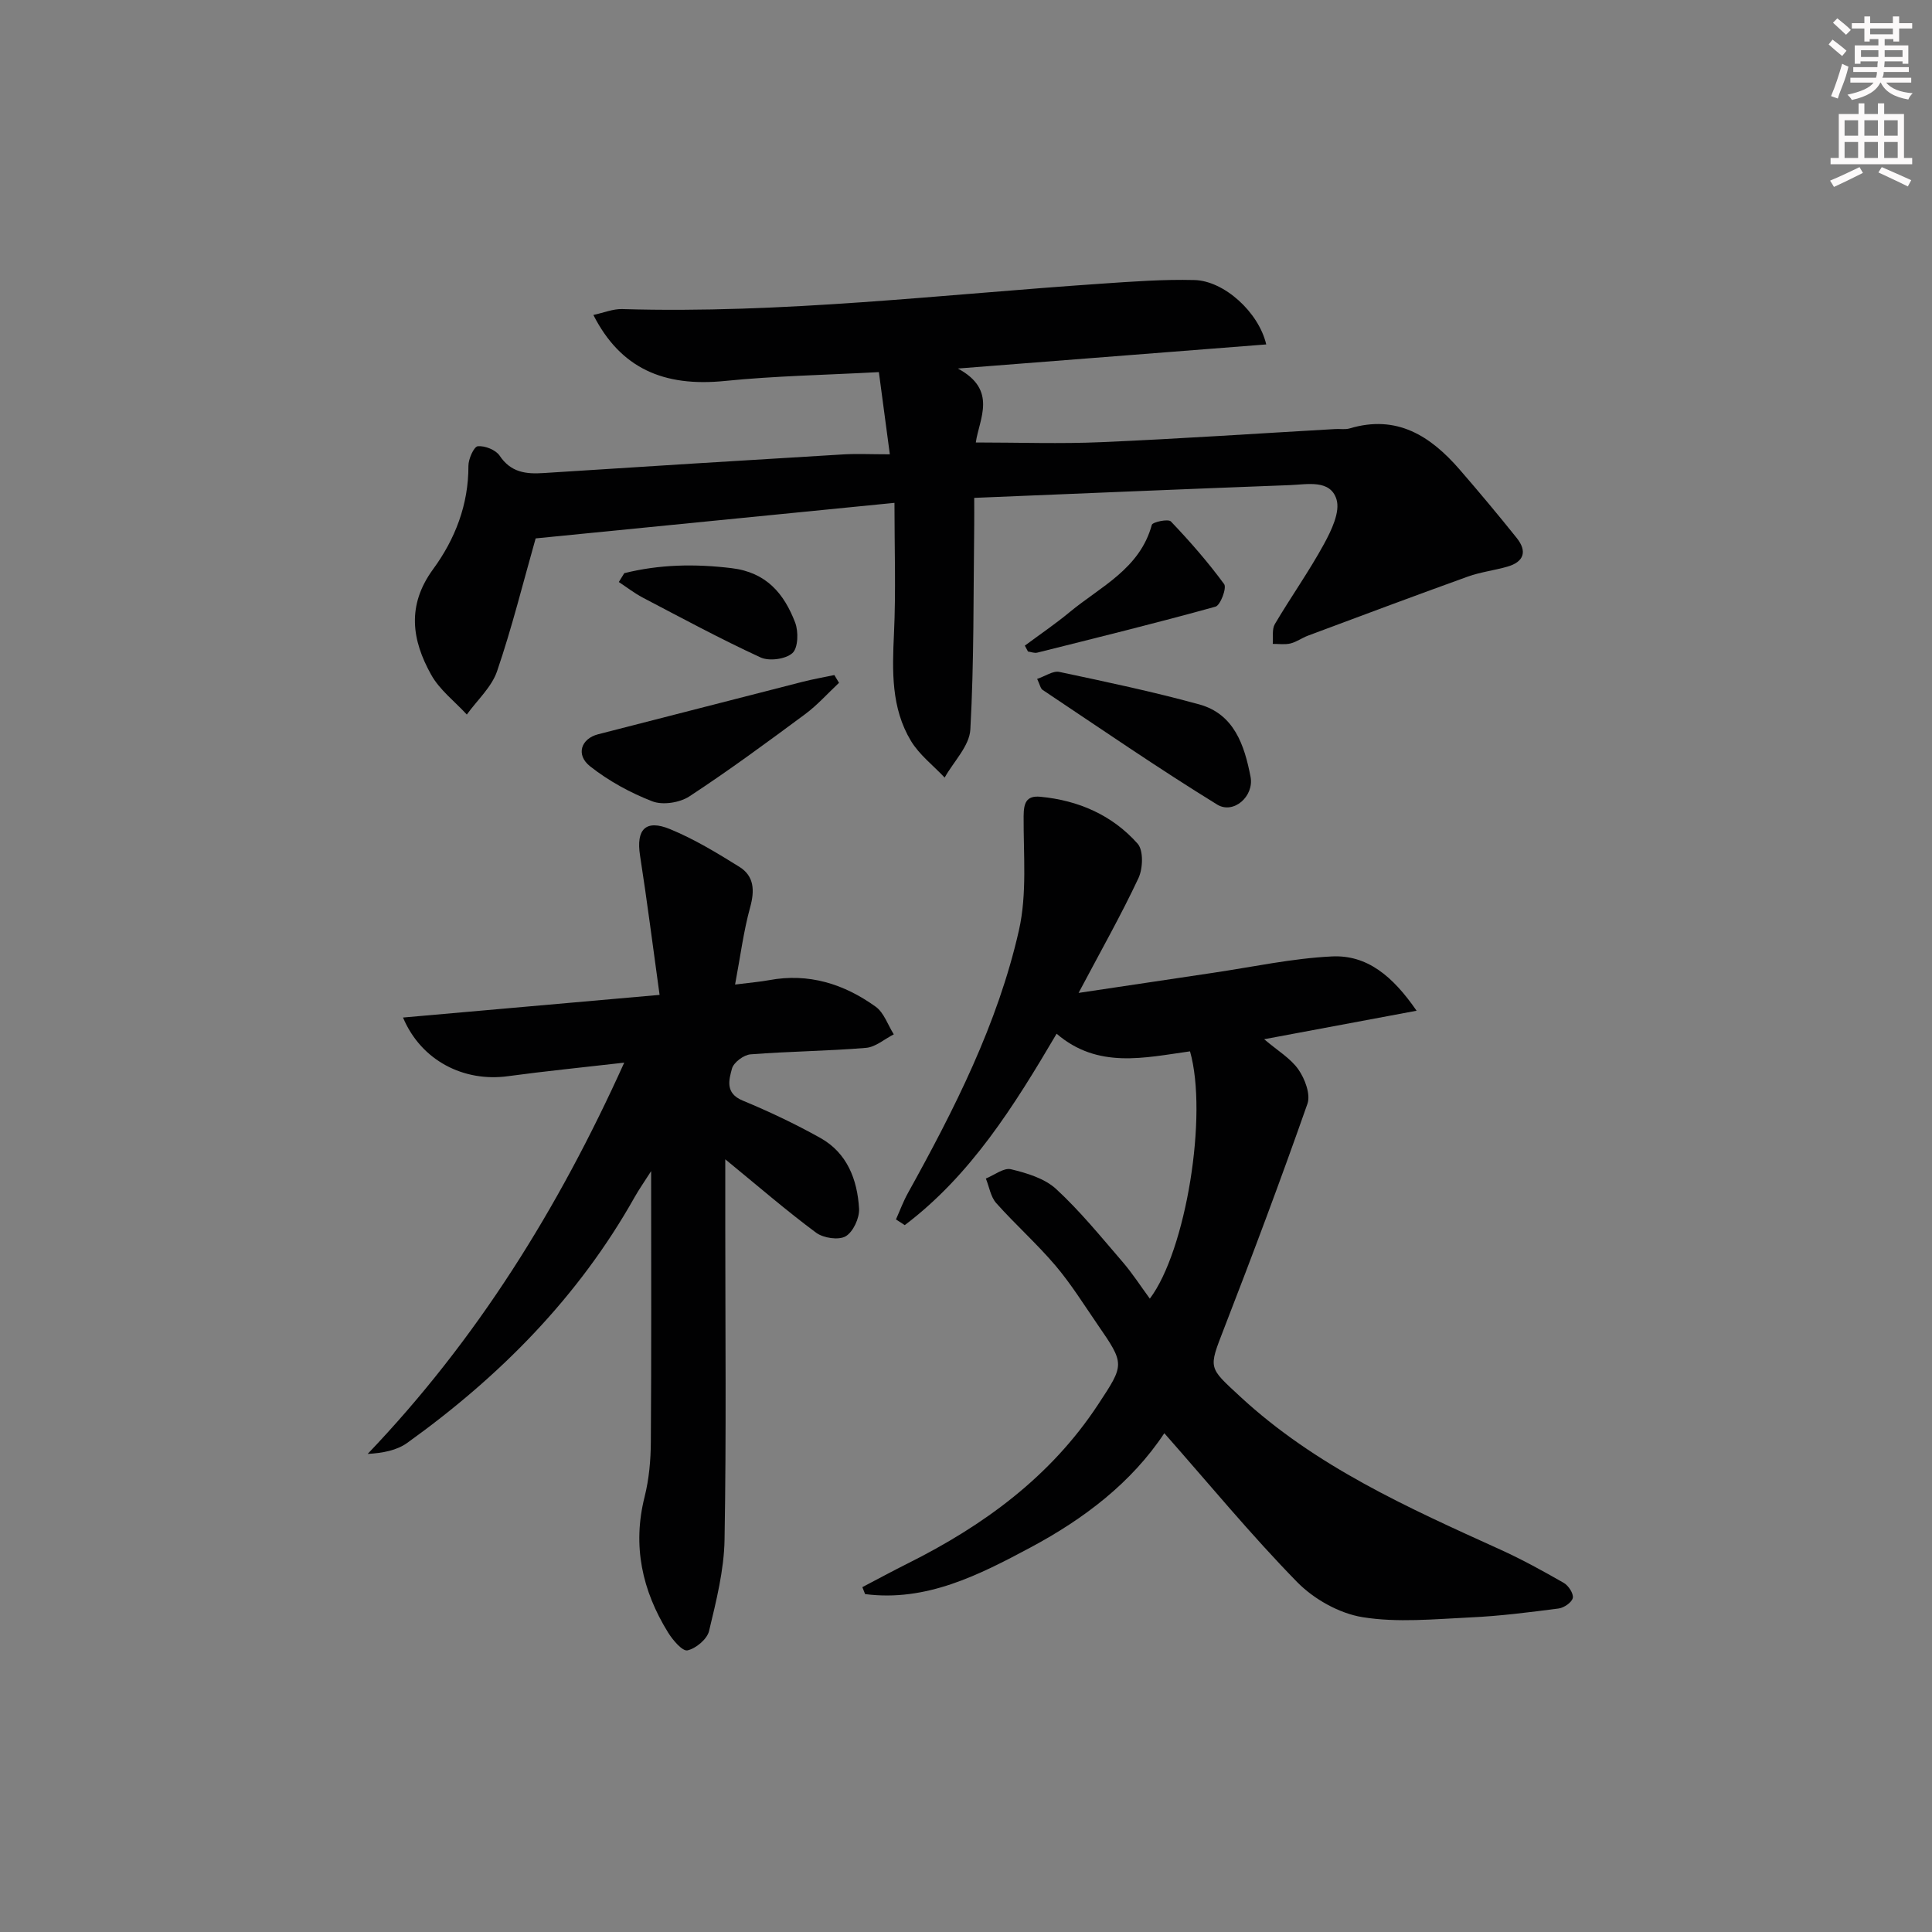 <svg enable-background="new 0 0 400 400" viewBox="0 0 400 400" xmlns="http://www.w3.org/2000/svg"><rect x="0" y="0" width="400" height="400" fill="#808080" stroke="none"/><g fill="#010102"><path d="m184.23 94.06c-.82-6.17-1.52-11.35-2.27-17.02-11 .6-21.46.78-31.84 1.83-12.73 1.29-21.65-2.62-27.27-13.66 2.15-.46 4.06-1.27 5.95-1.22 33.19.99 66.11-3.01 99.12-5.25 6.46-.44 12.94-.93 19.39-.76 6.11.16 13.28 6.62 14.85 13.33-20.86 1.63-41.57 3.25-63.85 4.99 8.3 4.44 4.41 10.43 3.72 15.31 8.94 0 17.53.31 26.1-.07 16.11-.7 32.21-1.79 48.31-2.71 1-.06 2.06.14 2.99-.13 9.77-2.93 16.75 1.57 22.77 8.51 4.03 4.65 7.98 9.37 11.82 14.17 2.22 2.77 1.51 4.96-1.97 5.95-2.71.77-5.55 1.11-8.19 2.06-11.05 3.98-22.06 8.11-33.07 12.22-1.23.46-2.35 1.3-3.61 1.61-1.16.28-2.44.08-3.67.09.12-1.38-.2-3.01.43-4.09 3.29-5.58 7.07-10.89 10.17-16.57 1.54-2.82 3.41-6.69 2.59-9.29-1.31-4.16-6.12-3.05-9.68-2.92-21.59.81-43.17 1.73-65.32 2.64 0 2.11.02 3.85 0 5.59-.18 14.13-.02 28.27-.8 42.37-.19 3.41-3.47 6.64-5.32 9.95-2.36-2.51-5.23-4.7-6.97-7.58-4.13-6.84-3.88-14.51-3.52-22.26.41-8.73.1-17.49.1-27.04-25.7 2.55-50.1 4.97-74.29 7.36-2.59 9.12-4.89 18.43-7.98 27.48-1.13 3.32-4.13 6.01-6.27 8.99-2.5-2.72-5.63-5.1-7.38-8.24-4-7.17-5.1-14.34.41-21.87 4.52-6.17 7.34-13.36 7.3-21.37-.01-1.43 1.14-3.99 1.94-4.07 1.48-.14 3.72.75 4.53 1.96 2.32 3.47 5.43 3.83 9.09 3.59 20.73-1.34 41.47-2.63 62.21-3.87 2.79-.15 5.6-.01 9.48-.01z"/><path d="m293.29 209.26c-11.08 2.07-21.02 3.93-31.56 5.9 2.76 2.36 5.47 3.94 7.1 6.28 1.34 1.92 2.55 5.14 1.86 7.09-5.49 15.65-11.32 31.2-17.32 46.66-3.19 8.21-3.19 7.85 3.29 13.86 15.68 14.55 34.82 23.09 53.93 31.76 4.52 2.05 8.88 4.45 13.19 6.92.96.55 2.04 2.22 1.85 3.11-.2.92-1.81 2.03-2.92 2.18-6.08.79-12.19 1.57-18.31 1.85-7.44.35-15.04 1.12-22.29-.05-4.83-.78-10.08-3.73-13.55-7.27-9.52-9.73-18.2-20.28-27.5-30.82-6.79 10.26-16.64 17.74-27.67 23.64-10.72 5.73-21.61 11.3-34.28 9.67-.19-.48-.38-.96-.57-1.44 3.13-1.64 6.23-3.32 9.39-4.9 15.73-7.86 29.57-17.95 39.4-32.88 5.52-8.38 5.58-8.36-.11-16.62-2.83-4.11-5.48-8.39-8.7-12.18-3.84-4.52-8.31-8.5-12.26-12.93-1.16-1.3-1.45-3.37-2.15-5.09 1.75-.7 3.71-2.28 5.2-1.92 3.28.79 6.95 1.89 9.34 4.08 4.98 4.59 9.3 9.92 13.74 15.07 2.05 2.37 3.76 5.04 5.67 7.64 7.48-9.9 12.07-38.03 8.32-51.2-9.39 1.3-19.08 3.7-27.62-3.65-8.8 14.95-17.76 29.29-31.44 39.63-.61-.39-1.22-.79-1.82-1.18.81-1.81 1.5-3.7 2.46-5.43 9.61-17.33 18.6-35.02 23-54.44 1.71-7.56.92-15.73.97-23.62.02-2.69.52-4.3 3.47-4.02 7.9.75 14.88 3.8 20.13 9.71 1.24 1.4 1.11 5.15.17 7.15-3.58 7.63-7.75 14.99-12.39 23.75 10.03-1.5 18.94-2.84 27.85-4.16 8.19-1.21 16.35-2.99 24.58-3.39 7.28-.36 12.58 4.03 17.55 11.24z"/><path d="m83.44 210.67c17.65-1.56 34.77-3.07 53.12-4.69-1.38-9.94-2.58-19.43-4.05-28.87-.83-5.35 1.13-7.54 6.21-5.45 5.01 2.06 9.74 4.93 14.36 7.81 3.06 1.91 3.2 4.88 2.23 8.38-1.38 5.01-2.03 10.22-3.12 15.99 3.22-.41 5.16-.56 7.05-.91 8.19-1.53 15.51.79 22.05 5.49 1.73 1.24 2.53 3.79 3.76 5.73-1.92.97-3.78 2.64-5.76 2.8-7.95.66-15.94.72-23.9 1.34-1.41.11-3.49 1.67-3.84 2.94-.63 2.32-1.46 5.11 2.19 6.62 5.49 2.28 10.9 4.84 16.09 7.74 5.58 3.11 7.68 8.66 8.03 14.65.11 1.93-1.21 4.8-2.77 5.72-1.45.85-4.62.37-6.12-.74-6.1-4.52-11.85-9.5-18.81-15.2v13.79c0 21.65.23 43.31-.15 64.96-.11 6.34-1.72 12.7-3.21 18.92-.4 1.68-2.72 3.62-4.47 4-1.05.22-3.05-2.14-4.02-3.71-5.36-8.68-7.41-17.93-4.85-28.09.92-3.67 1.27-7.57 1.29-11.37.13-18.32.06-36.63.06-56.05-1.46 2.29-2.52 3.79-3.42 5.39-11.64 20.71-27.93 37.13-47.07 50.87-2.17 1.56-5.06 2.11-8.2 2.29 22.62-23.69 39.44-50.71 53.12-81.01-8.51.98-16.3 1.75-24.05 2.8-9.13 1.26-17.99-3.19-21.75-12.14z"/><path d="m173.71 141.37c-2.33 2.18-4.48 4.61-7.03 6.5-7.87 5.83-15.77 11.65-23.96 17.02-1.99 1.3-5.5 1.85-7.65 1.02-4.56-1.76-9.03-4.21-12.87-7.23-3.08-2.42-1.88-5.76 1.64-6.66 14.1-3.6 28.19-7.25 42.29-10.85 2.18-.56 4.41-.94 6.61-1.41.33.54.65 1.07.97 1.61z"/><path d="m214.73 140.56c1.7-.57 3.29-1.72 4.58-1.45 9.69 2.05 19.4 4.1 28.95 6.72 7.29 2 9.39 8.49 10.65 14.98.79 4.05-3.53 7.85-6.92 5.76-12.26-7.55-24.13-15.73-36.12-23.73-.45-.29-.57-1.1-1.14-2.28z"/><path d="m212.18 133.67c3.11-2.31 6.33-4.49 9.31-6.96 6.39-5.28 14.51-8.95 16.98-18.04.16-.6 3.41-1.28 3.95-.71 3.92 4.11 7.68 8.41 11.03 12.98.57.77-.77 4.37-1.79 4.66-12.24 3.4-24.58 6.43-36.9 9.52-.59.15-1.28-.14-1.93-.23-.21-.41-.43-.82-.65-1.22z"/><path d="m129.25 118.67c7.29-1.82 14.62-1.96 22.22-1.04 7.22.87 10.87 5.29 13.16 11.27.71 1.86.62 5.25-.56 6.31-1.41 1.27-4.82 1.73-6.61.9-8.28-3.81-16.32-8.16-24.4-12.39-1.73-.91-3.3-2.14-4.94-3.22.38-.61.76-1.22 1.13-1.83z"/></g><path d="m378.6 9.2.8-1c.9.7 1.9 1.4 2.9 2.3l-.9 1.1c-1.1-.9-2-1.7-2.8-2.4zm.5 10.7c.9-2.1 1.6-4.3 2.3-6.7.4.2.8.4 1.3.6-.7 3.1-1.5 4.3-2.2 6.6zm.4-15.2.9-.9c1 .8 2 1.6 2.8 2.4l-1 1c-1-.9-1.9-1.8-2.7-2.5zm12.5-1.3h1.2v1.4h2.7v1.1h-2.7v2.7h-1.2v-.5h-1.8v1.3h4.9v3.8h-1.2v-.5h-3.7c0 .4-.1.9-.1 1.2h5.1v1h-5.2c0 .5-.1.9-.3 1.2h6v1h-5.2c1.1 1.3 2.9 2 5.5 2.2-.4.4-.7.8-.9 1.3-2.9-.5-4.8-1.6-5.7-3.5h-.1c-.8 1.7-2.7 2.9-5.9 3.6-.2-.4-.6-.8-.9-1.1 2.8-.6 4.6-1.4 5.4-2.5h-4.8v-1h5.3c.1-.3.2-.7.2-1.2h-4.9v-1h5c0-.4 0-.8.1-1.2h-3.6v.5h-1.2v-3.8h4.9v-1.3h-1.8v.5h-1.1v-2.7h-2.6v-1.1h2.6v-1.4h1.2v1.4h4.7v-1.4zm-6.7 8.4h3.6c0-.4 0-.9 0-1.4h-3.6zm1.9-4.7h4.7v-1.2h-4.7zm6.7 3.3h-3.7v1.4h3.7z" fill="#fcfafa"/><path d="m384.7 21.4h1.3v2.2h2.8v-2.2h1.3v2.2h4.1v9.1h1.7v1.3h-16.9v-1.3h1.7v-9.1h4.1v-2.2zm.3 13.2.7 1.2c-1.8.9-3.8 1.9-6 2.9-.2-.4-.5-.8-.8-1.3 2.4-1 4.4-2 6.1-2.8zm-3.1-6.5h2.8v-3.2h-2.8zm0 4.6h2.8v-3.3h-2.8v3.2zm4.1-4.6h2.8v-3.2h-2.8zm0 4.6h2.8v-3.3h-2.8zm3.6 1.9c2.1.9 4.1 1.8 6.1 2.7l-.7 1.3c-2.2-1.1-4.2-2-6.1-2.9zm3.3-9.7h-2.8v3.2h2.8zm-2.8 7.8h2.8v-3.3h-2.8z" fill="#fcfafa"/></svg>